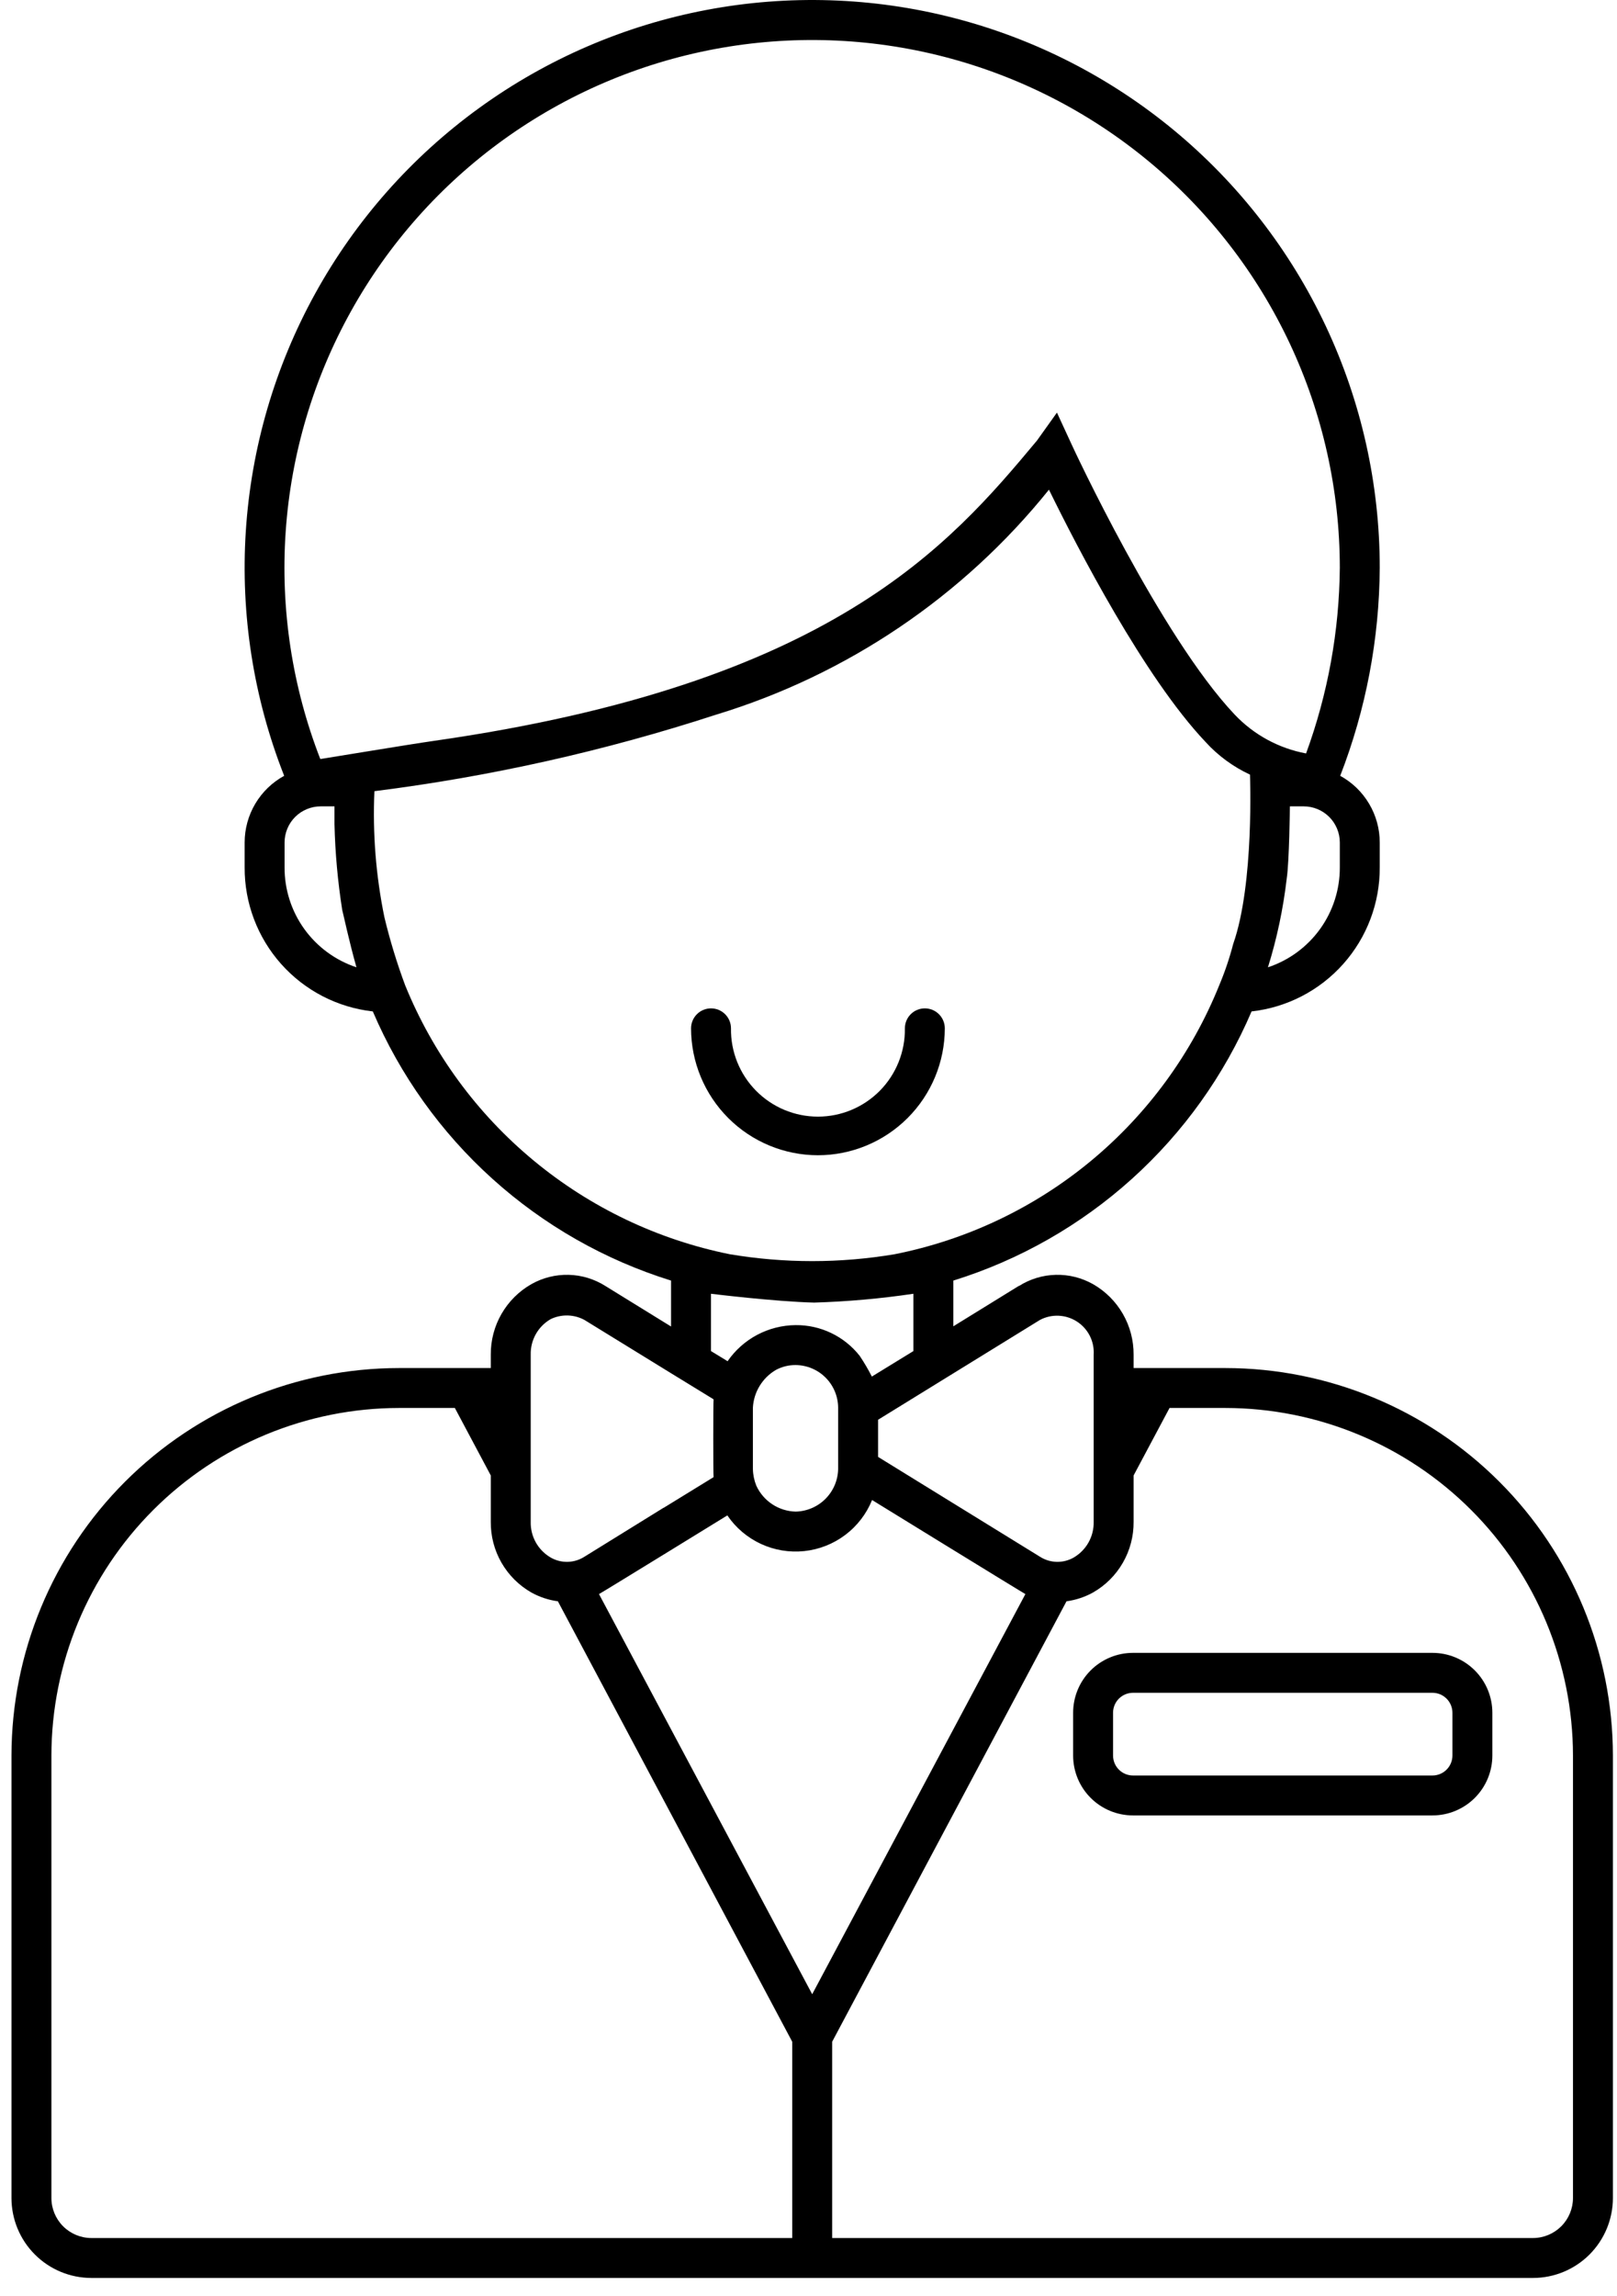 <svg width="81" height="115" viewBox="0 0 81 115" fill="none" xmlns="http://www.w3.org/2000/svg">
<path d="M71.756 90.92H56.756C55.96 90.92 55.197 90.604 54.634 90.041C54.072 89.479 53.756 88.716 53.756 87.92V85.778C53.756 84.982 54.072 84.219 54.634 83.657C55.197 83.094 55.96 82.778 56.756 82.778H71.756C72.551 82.778 73.314 83.094 73.877 83.657C74.44 84.219 74.756 84.982 74.756 85.778V87.92C74.756 88.716 74.44 89.479 73.877 90.041C73.314 90.604 72.551 90.92 71.756 90.92ZM56.756 84.778C56.49 84.778 56.236 84.883 56.049 85.071C55.861 85.258 55.756 85.513 55.756 85.778V87.92C55.756 88.185 55.861 88.44 56.049 88.627C56.236 88.815 56.49 88.92 56.756 88.92H71.756C72.021 88.92 72.275 88.815 72.463 88.627C72.65 88.44 72.756 88.185 72.756 87.92V85.778C72.756 85.513 72.65 85.258 72.463 85.071C72.275 84.883 72.021 84.778 71.756 84.778H56.756Z" fill="black"/>
<path d="M40.972 57.857C39.287 57.855 37.671 57.185 36.48 55.993C35.289 54.801 34.619 53.186 34.617 51.501C34.617 51.236 34.722 50.981 34.91 50.794C35.097 50.606 35.352 50.501 35.617 50.501C35.882 50.501 36.136 50.606 36.324 50.794C36.511 50.981 36.617 51.236 36.617 51.501C36.608 52.079 36.714 52.652 36.929 53.188C37.144 53.724 37.464 54.212 37.869 54.624C38.274 55.035 38.757 55.362 39.29 55.585C39.823 55.808 40.395 55.923 40.972 55.923C41.55 55.923 42.122 55.808 42.654 55.585C43.187 55.362 43.67 55.035 44.076 54.624C44.481 54.212 44.8 53.724 45.015 53.188C45.23 52.652 45.336 52.079 45.328 51.501C45.328 51.236 45.433 50.981 45.621 50.794C45.808 50.606 46.062 50.501 46.328 50.501C46.593 50.501 46.847 50.606 47.035 50.794C47.222 50.981 47.328 51.236 47.328 51.501C47.326 53.186 46.656 54.802 45.464 55.993C44.272 57.185 42.657 57.855 40.972 57.857Z" fill="black"/>
<path d="M61.385 68.514H56.785V67.844C56.79 67.129 56.605 66.424 56.248 65.804C55.892 65.183 55.376 64.669 54.755 64.314C54.186 63.992 53.541 63.83 52.887 63.846C52.234 63.861 51.597 64.055 51.045 64.404V64.394L47.755 66.424V64.134C51.072 63.102 54.126 61.363 56.706 59.035C59.285 56.708 61.328 53.849 62.695 50.654C64.467 50.456 66.104 49.608 67.289 48.275C68.475 46.942 69.125 45.218 69.115 43.434V42.194C69.115 41.511 68.931 40.84 68.582 40.253C68.234 39.665 67.734 39.182 67.135 38.854C68.424 35.531 69.095 31.999 69.115 28.434C69.115 24.251 68.193 20.119 66.413 16.333C64.633 12.548 62.04 9.202 58.818 6.533C55.596 3.865 51.825 1.941 47.774 0.898C43.723 -0.145 39.491 -0.281 35.382 0.499C31.272 1.279 27.385 2.957 23.998 5.412C20.611 7.868 17.808 11.04 15.788 14.703C13.768 18.367 12.582 22.431 12.313 26.605C12.045 30.78 12.701 34.962 14.235 38.854C13.636 39.182 13.136 39.665 12.787 40.253C12.439 40.84 12.255 41.511 12.255 42.194V43.434C12.245 45.218 12.895 46.942 14.08 48.275C15.265 49.608 16.902 50.456 18.675 50.654C20.041 53.849 22.084 56.708 24.664 59.035C27.243 61.363 30.297 63.102 33.615 64.134V66.434L30.325 64.404C29.773 64.055 29.136 63.861 28.482 63.846C27.829 63.83 27.183 63.992 26.615 64.314C25.993 64.669 25.478 65.183 25.121 65.804C24.764 66.424 24.579 67.129 24.585 67.844V68.514H19.985C14.838 68.519 9.904 70.566 6.265 74.205C2.626 77.844 0.58 82.778 0.575 87.924V110.084C0.576 111.145 0.998 112.161 1.748 112.911C2.498 113.661 3.514 114.083 4.575 114.084H76.795C77.855 114.083 78.872 113.661 79.622 112.911C80.371 112.161 80.793 111.145 80.795 110.084V87.924C80.79 82.778 78.743 77.844 75.104 74.205C71.465 70.566 66.531 68.519 61.385 68.514ZM52.095 66.104C52.383 65.952 52.707 65.879 53.033 65.894C53.359 65.909 53.675 66.01 53.949 66.187C54.223 66.364 54.445 66.611 54.592 66.902C54.739 67.193 54.805 67.519 54.785 67.844V76.214C54.793 76.575 54.705 76.931 54.529 77.246C54.353 77.561 54.096 77.822 53.785 78.004C53.526 78.153 53.232 78.227 52.934 78.22C52.636 78.213 52.346 78.125 52.095 77.964L43.985 72.964V71.104L52.095 66.104ZM41.985 70.494V73.574C41.973 74.135 41.745 74.67 41.348 75.067C40.951 75.464 40.416 75.692 39.855 75.704C39.438 75.693 39.032 75.566 38.684 75.336C38.336 75.106 38.059 74.783 37.885 74.404C37.779 74.14 37.721 73.859 37.715 73.574V70.494C37.736 70.108 37.853 69.733 38.056 69.403C38.258 69.073 38.54 68.798 38.875 68.604C39.176 68.444 39.513 68.362 39.855 68.364C40.418 68.369 40.957 68.594 41.356 68.993C41.754 69.391 41.98 69.931 41.985 70.494ZM39.855 66.364C39.183 66.37 38.522 66.537 37.928 66.852C37.335 67.167 36.826 67.621 36.445 68.174H36.435V68.164L35.615 67.664V64.794C35.615 64.794 38.807 65.187 40.783 65.236C42.447 65.186 44.107 65.038 45.755 64.794V67.664L43.685 68.934L43.675 68.944C43.493 68.585 43.289 68.238 43.065 67.904C42.683 67.419 42.195 67.028 41.639 66.761C41.082 66.494 40.472 66.358 39.855 66.364ZM67.115 43.434C67.12 44.542 66.775 45.624 66.128 46.524C65.481 47.423 64.567 48.096 63.515 48.444C63.966 46.997 64.28 45.51 64.455 44.004C64.582 43.184 64.615 40.384 64.615 40.384H65.305C65.785 40.384 66.245 40.575 66.585 40.914C66.924 41.254 67.115 41.714 67.115 42.194V43.434ZM14.255 43.434V42.194C14.255 41.956 14.302 41.721 14.393 41.502C14.483 41.282 14.617 41.082 14.785 40.914C14.953 40.746 15.152 40.613 15.372 40.522C15.592 40.431 15.827 40.384 16.065 40.384H16.755V41.274C16.789 42.714 16.919 44.151 17.143 45.574C17.233 45.924 17.46 47.03 17.855 48.444C16.803 48.096 15.888 47.423 15.241 46.524C14.595 45.624 14.249 44.542 14.255 43.434ZM16.045 38.014C14.637 34.394 14.045 30.509 14.31 26.634C14.575 22.759 15.691 18.99 17.578 15.595C19.465 12.2 22.076 9.263 25.227 6.992C28.378 4.722 31.991 3.173 35.808 2.457C39.626 1.741 43.554 1.875 47.313 2.849C51.073 3.824 54.572 5.615 57.561 8.095C60.55 10.575 62.955 13.683 64.607 17.199C66.258 20.714 67.114 24.55 67.115 28.434C67.088 31.608 66.516 34.754 65.425 37.734C64.055 37.479 62.802 36.796 61.845 35.784C58.135 31.864 53.705 22.324 53.665 22.224L52.945 20.664L51.945 22.064C47.56 27.321 41.64 34.258 21.735 37.104C20.459 37.286 16.515 37.944 16.045 38.014ZM20.295 49.344C19.88 48.229 19.533 47.091 19.255 45.934C18.83 43.859 18.662 41.74 18.755 39.624C24.566 38.892 30.296 37.609 35.865 35.794C42.431 33.799 48.244 29.872 52.545 24.524C53.975 27.444 57.325 33.924 60.385 37.154C61.011 37.844 61.77 38.401 62.615 38.794C62.615 38.794 62.835 44.263 61.775 47.274C61.592 47.98 61.358 48.672 61.075 49.344C59.697 52.764 57.489 55.786 54.651 58.138C51.812 60.49 48.431 62.097 44.815 62.814C42.081 63.274 39.289 63.274 36.555 62.814C32.943 62.085 29.569 60.473 26.732 58.123C23.894 55.773 21.683 52.757 20.295 49.344ZM26.585 67.844C26.576 67.485 26.665 67.13 26.84 66.817C27.016 66.504 27.273 66.244 27.585 66.064C27.849 65.937 28.141 65.874 28.434 65.881C28.728 65.888 29.016 65.964 29.275 66.104L33.615 68.774L35.735 70.074V70.084H35.745V70.094C35.725 70.234 35.725 73.834 35.745 73.974L35.735 73.984L33.245 75.514H33.235L29.275 77.964C29.024 78.125 28.733 78.213 28.435 78.22C28.137 78.227 27.843 78.153 27.585 78.004C27.273 77.822 27.016 77.561 26.84 77.246C26.664 76.931 26.576 76.575 26.585 76.214V67.844ZM39.685 112.084H4.575C4.045 112.083 3.537 111.871 3.162 111.497C2.788 111.122 2.576 110.614 2.575 110.084V87.924C2.58 83.308 4.416 78.883 7.68 75.619C10.944 72.355 15.369 70.519 19.985 70.514H22.785L24.585 73.894V76.214C24.578 76.931 24.762 77.638 25.119 78.26C25.476 78.882 25.992 79.398 26.615 79.754C27.024 79.981 27.471 80.13 27.935 80.194H27.945L39.685 102.254V112.084ZM30.005 79.834C30.115 79.784 36.435 75.894 36.435 75.894C36.855 76.513 37.436 77.006 38.115 77.321C38.794 77.636 39.546 77.76 40.29 77.681C41.035 77.602 41.743 77.323 42.341 76.872C42.939 76.422 43.403 75.818 43.685 75.124C43.685 75.124 51.255 79.784 51.365 79.834L40.685 99.874L30.005 79.834ZM78.795 110.084C78.793 110.614 78.582 111.122 78.207 111.497C77.832 111.871 77.325 112.083 76.795 112.084H41.685V102.254L53.425 80.194H53.435C53.898 80.13 54.345 79.981 54.755 79.754C55.377 79.398 55.894 78.882 56.25 78.26C56.607 77.638 56.792 76.931 56.785 76.214V73.894L58.585 70.514H61.385C66.001 70.519 70.426 72.355 73.69 75.619C76.954 78.883 78.789 83.308 78.795 87.924V110.084Z" fill="black"/>
</svg>
